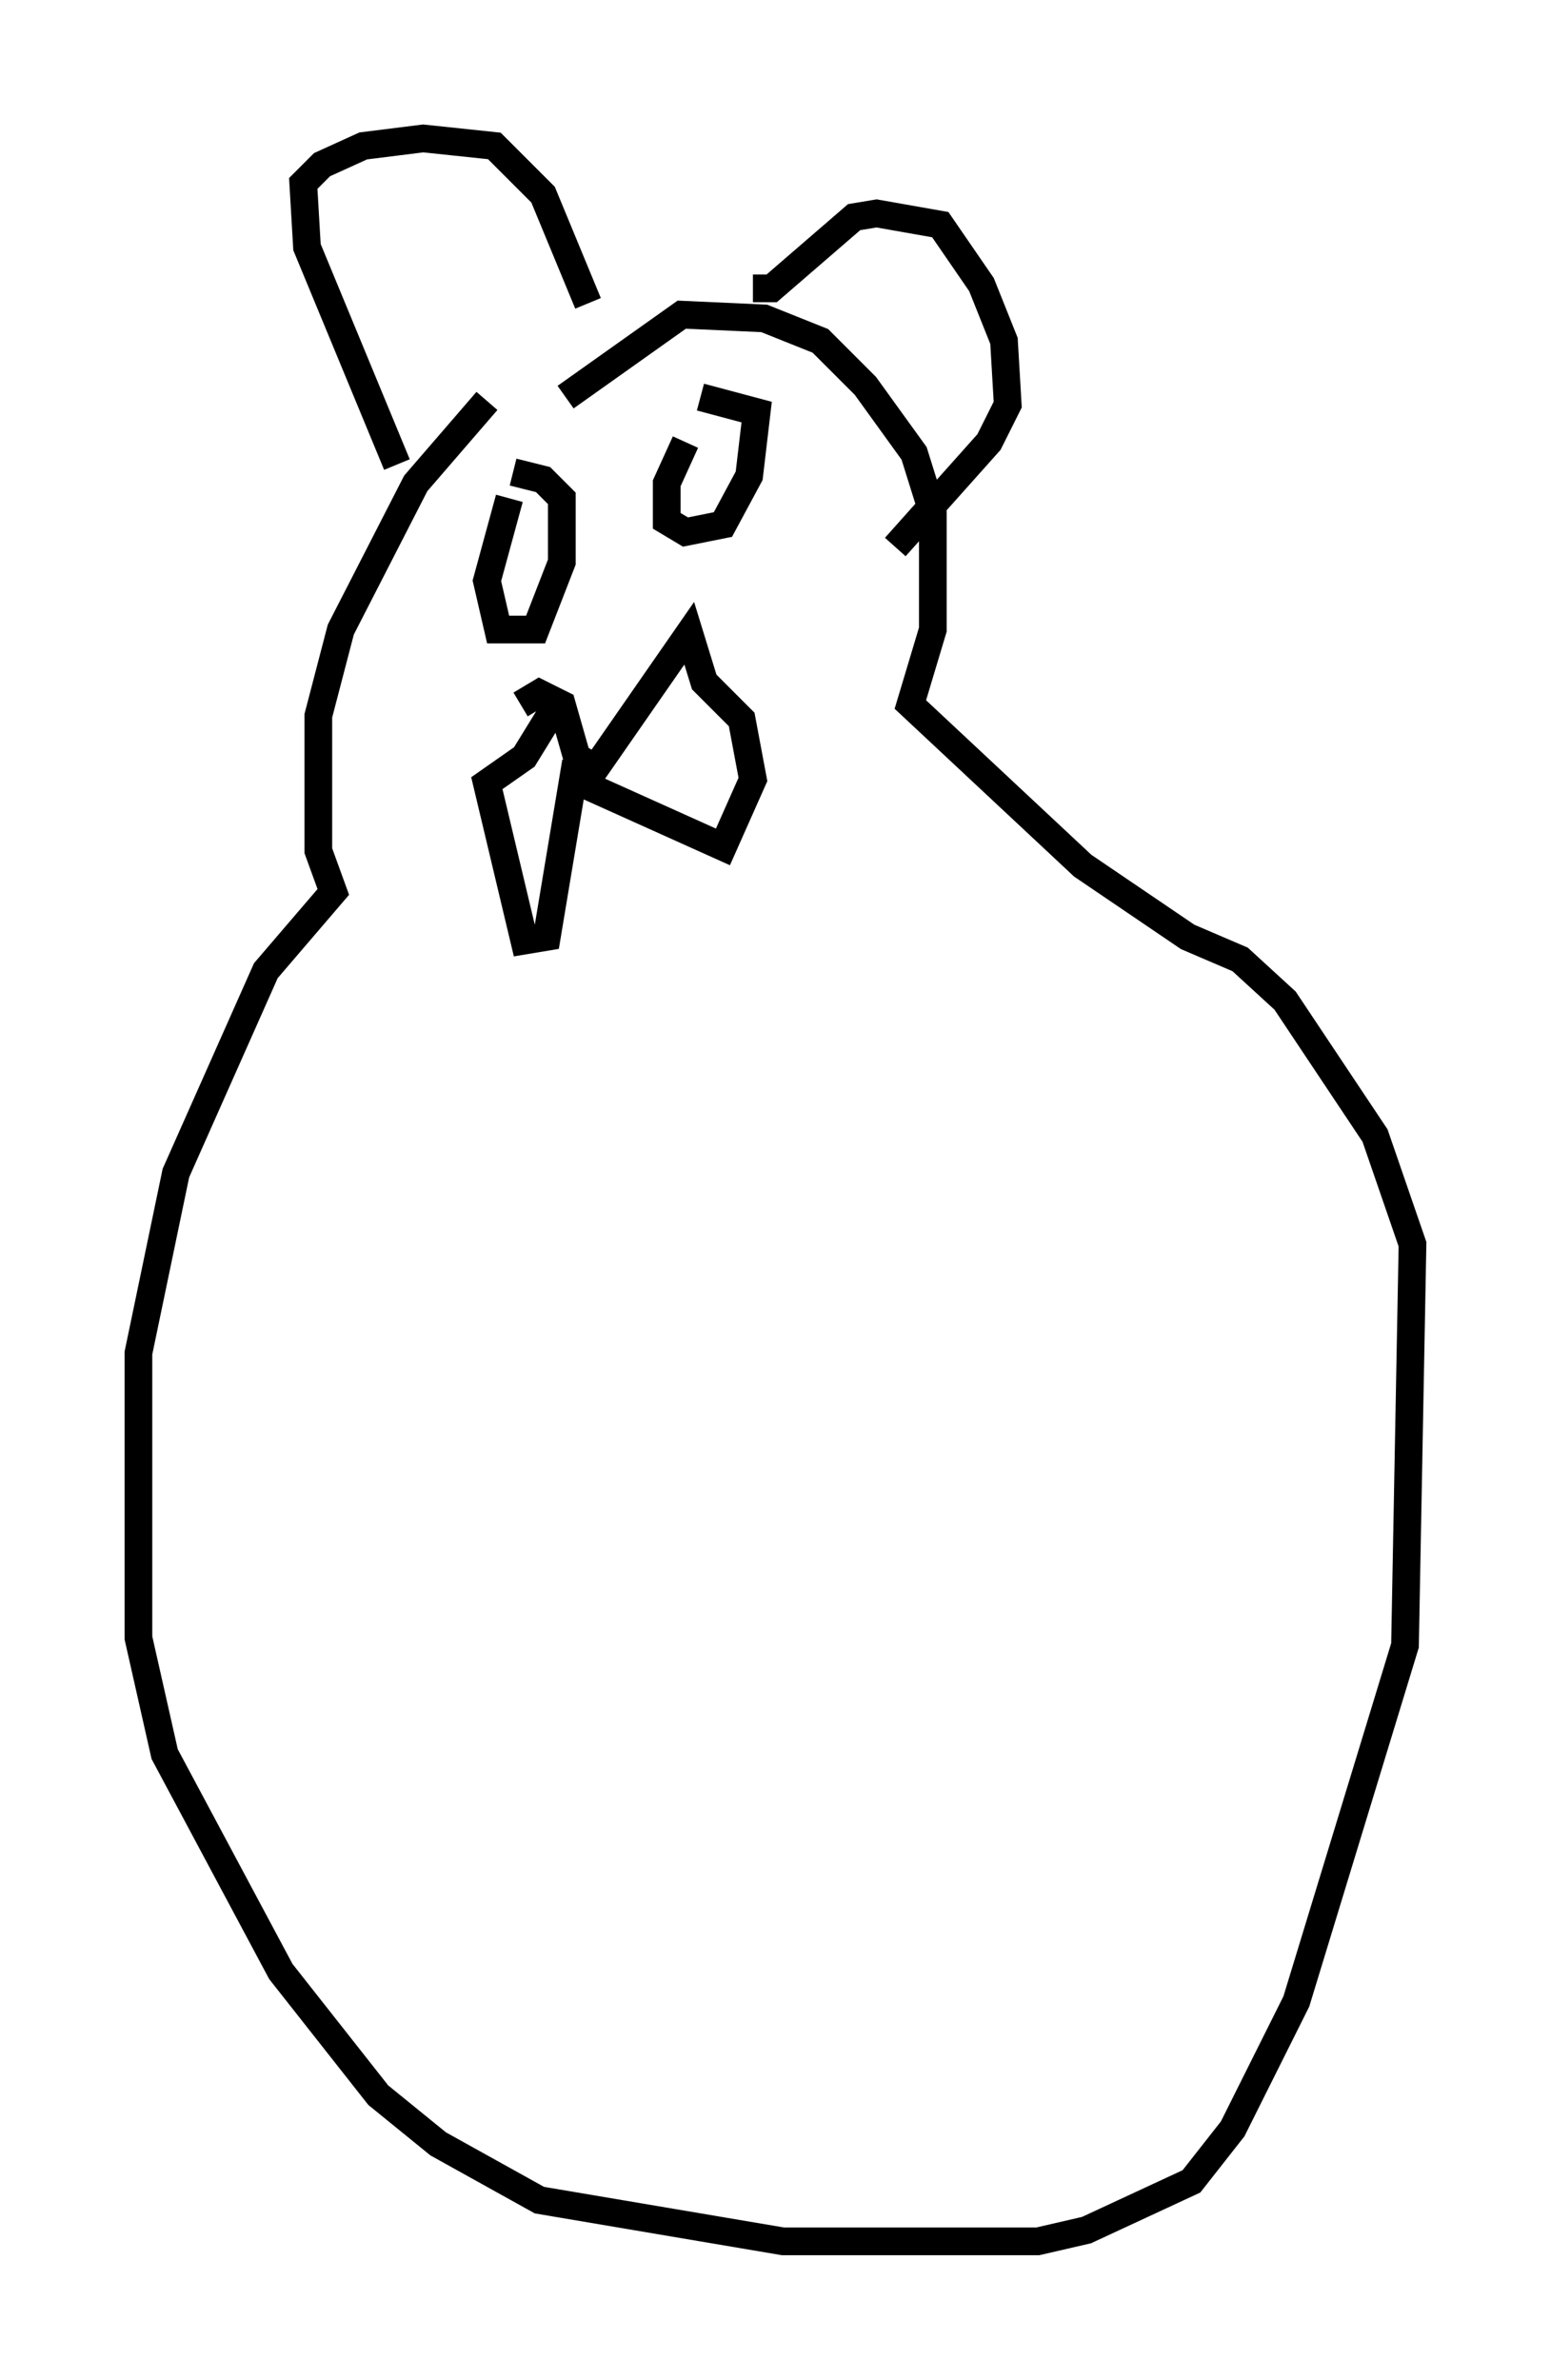 <?xml version="1.0" encoding="utf-8" ?>
<svg baseProfile="full" height="85.913" version="1.1" width="56.008" xmlns="http://www.w3.org/2000/svg" xmlns:ev="http://www.w3.org/2001/xml-events" xmlns:xlink="http://www.w3.org/1999/xlink"><defs /><rect fill="white" height="85.913" width="56.008" x="0" y="0" /><path d="M18.261, 14.202 m-0.677, 0.271 l-2.571, 2.977 -2.706, 5.277 l-0.812, 3.112 0.0, 4.871 l0.541, 1.488 -2.436, 2.842 l-3.248, 7.307 -1.353, 6.495 l0.0, 10.284 0.947, 4.195 l4.195, 7.848 3.518, 4.465 l2.165, 1.759 3.654, 2.03 l8.796, 1.488 9.202, 0.0 l1.759, -0.406 3.789, -1.759 l1.488, -1.894 2.3, -4.601 l3.924, -12.855 0.271, -14.479 l-1.353, -3.924 -3.248, -4.871 l-1.624, -1.488 -1.894, -0.812 l-3.789, -2.571 -6.225, -5.819 l0.812, -2.706 0.0, -4.195 l-0.677, -2.165 -1.759, -2.436 l-1.624, -1.624 -2.03, -0.812 l-2.977, -0.135 -4.195, 2.977 m-2.03, 3.654 l-0.812, 2.977 0.406, 1.759 l1.353, 0.0 0.947, -2.436 l0.0, -2.3 -0.677, -0.677 l-1.083, -0.271 m6.225, -1.083 l-0.677, 1.488 0.0, 1.353 l0.677, 0.406 1.353, -0.271 l0.947, -1.759 0.271, -2.3 l-2.03, -0.541 m-6.495, 11.096 l0.677, -0.406 0.812, 0.406 l0.541, 1.894 0.677, 0.406 l3.383, -4.871 0.541, 1.759 l1.353, 1.353 0.406, 2.165 l-1.083, 2.436 -5.413, -2.436 l-0.947, 5.683 -0.812, 0.135 l-1.353, -5.683 1.353, -0.947 l1.083, -1.759 m-5.683, -8.796 l-3.248, -7.848 -0.135, -2.3 l0.677, -0.677 1.488, -0.677 l2.165, -0.271 2.571, 0.271 l1.759, 1.759 1.624, 3.924 m5.954, -0.541 l0.677, 0.0 2.977, -2.571 l0.812, -0.135 2.3, 0.406 l1.488, 2.165 0.812, 2.03 l0.135, 2.3 -0.677, 1.353 l-3.383, 3.789 " fill="none" stroke="black" stroke-width="1" /></svg>